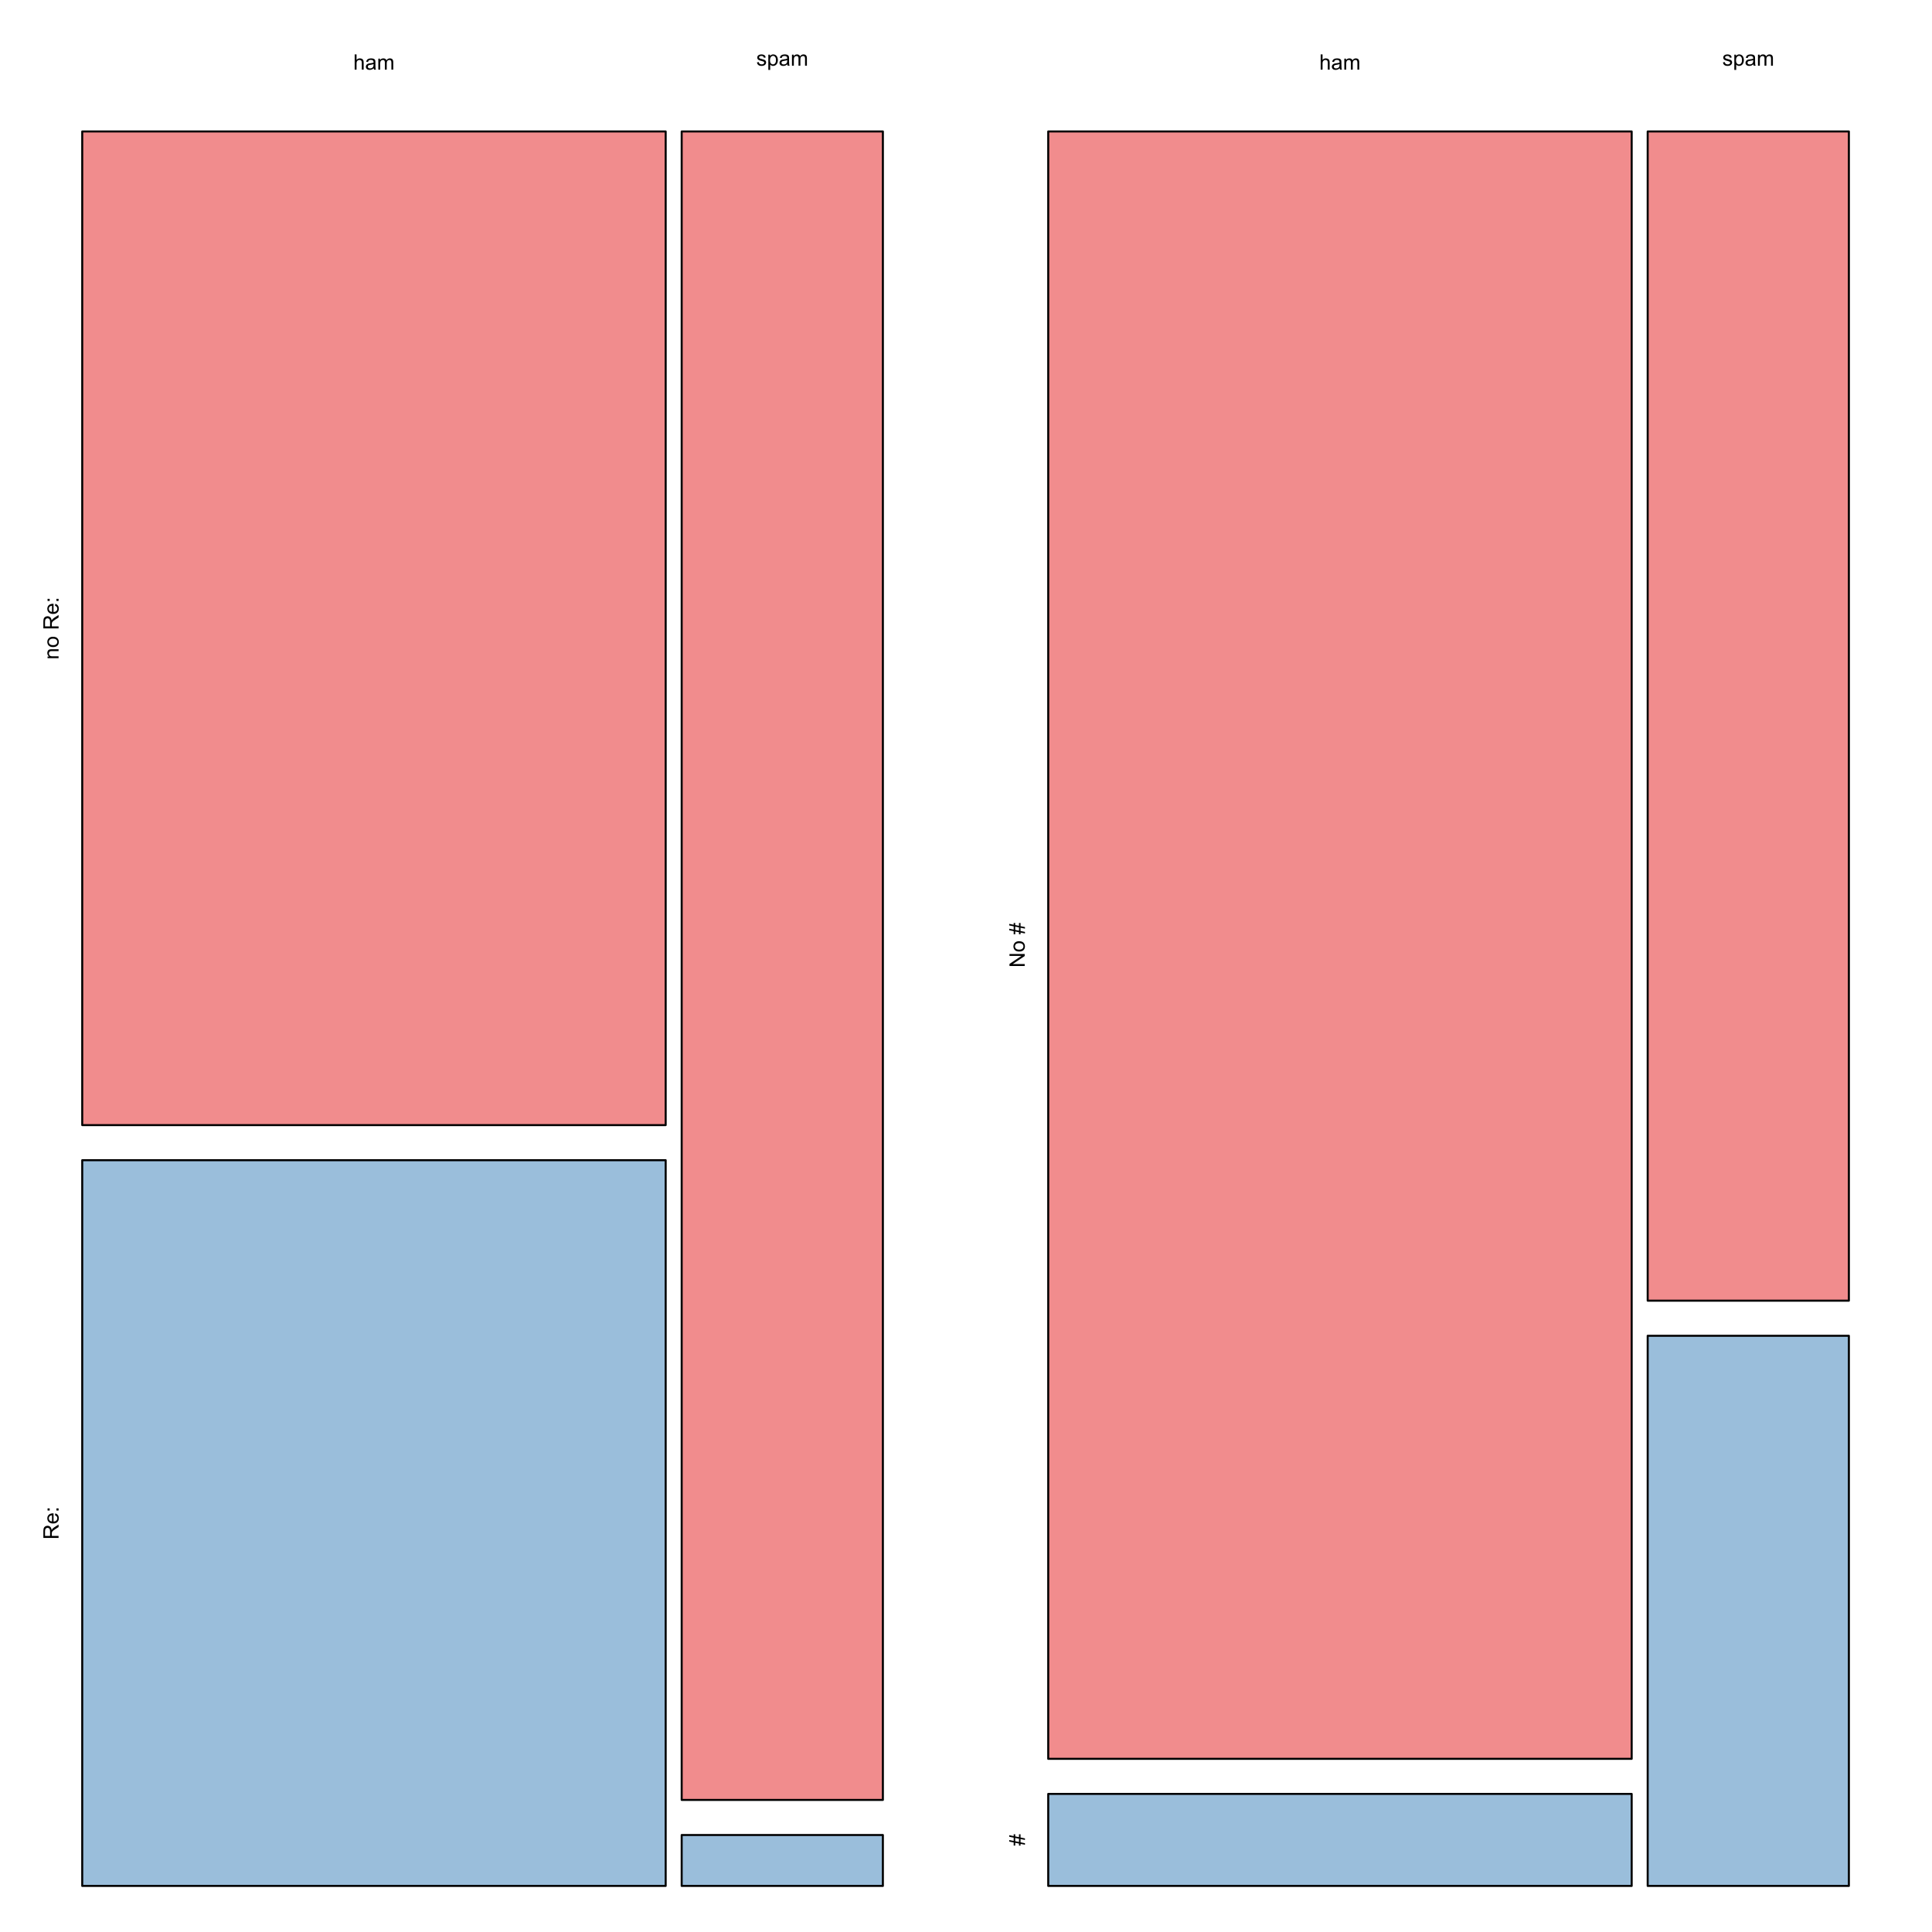 <?xml version="1.0" encoding="UTF-8"?>
<svg xmlns="http://www.w3.org/2000/svg" xmlns:xlink="http://www.w3.org/1999/xlink" width="720pt" height="720pt" viewBox="0 0 720 720" version="1.1">
<defs>
<g>
<symbol overflow="visible" id="glyph0-0">
<path style="stroke:none;" d="M 0.988 0 L 0.988 -4.949 L 4.949 -4.949 L 4.949 0 Z M 1.113 -0.125 L 4.828 -0.125 L 4.828 -4.828 L 1.113 -4.828 Z M 1.113 -0.125 "/>
</symbol>
<symbol overflow="visible" id="glyph0-1">
<path style="stroke:none;" d="M 0.523 0 L 0.523 -5.668 L 1.219 -5.668 L 1.219 -3.637 C 1.543 -4.008 1.953 -4.195 2.449 -4.199 C 2.75 -4.195 3.012 -4.137 3.238 -4.02 C 3.461 -3.898 3.621 -3.73 3.723 -3.523 C 3.816 -3.309 3.867 -3.004 3.867 -2.602 L 3.867 0 L 3.172 0 L 3.172 -2.602 C 3.168 -2.949 3.094 -3.203 2.945 -3.363 C 2.793 -3.52 2.578 -3.598 2.305 -3.602 C 2.094 -3.598 1.902 -3.543 1.723 -3.441 C 1.539 -3.332 1.406 -3.188 1.332 -3.004 C 1.254 -2.82 1.219 -2.566 1.219 -2.246 L 1.219 0 Z M 0.523 0 "/>
</symbol>
<symbol overflow="visible" id="glyph0-2">
<path style="stroke:none;" d="M 3.203 -0.508 C 2.941 -0.285 2.691 -0.129 2.457 -0.043 C 2.215 0.051 1.961 0.094 1.691 0.094 C 1.234 0.094 0.887 -0.016 0.648 -0.238 C 0.402 -0.457 0.281 -0.738 0.285 -1.082 C 0.281 -1.281 0.328 -1.465 0.422 -1.633 C 0.516 -1.797 0.633 -1.93 0.781 -2.031 C 0.926 -2.129 1.094 -2.207 1.285 -2.262 C 1.418 -2.297 1.625 -2.332 1.902 -2.367 C 2.461 -2.434 2.875 -2.512 3.145 -2.605 C 3.145 -2.699 3.145 -2.762 3.148 -2.789 C 3.145 -3.07 3.078 -3.27 2.949 -3.387 C 2.77 -3.543 2.508 -3.621 2.156 -3.625 C 1.828 -3.621 1.586 -3.562 1.434 -3.453 C 1.273 -3.336 1.156 -3.133 1.086 -2.844 L 0.406 -2.934 C 0.465 -3.223 0.566 -3.457 0.711 -3.641 C 0.852 -3.816 1.059 -3.957 1.328 -4.055 C 1.594 -4.148 1.902 -4.195 2.258 -4.199 C 2.605 -4.195 2.891 -4.152 3.113 -4.074 C 3.328 -3.988 3.488 -3.887 3.594 -3.766 C 3.695 -3.637 3.77 -3.477 3.812 -3.289 C 3.832 -3.168 3.844 -2.957 3.848 -2.648 L 3.848 -1.723 C 3.844 -1.074 3.859 -0.664 3.891 -0.492 C 3.922 -0.32 3.98 -0.156 4.066 0 L 3.34 0 C 3.27 -0.141 3.223 -0.309 3.203 -0.508 Z M 3.145 -2.062 C 2.891 -1.957 2.512 -1.867 2.008 -1.797 C 1.719 -1.754 1.516 -1.707 1.398 -1.66 C 1.277 -1.605 1.188 -1.531 1.125 -1.434 C 1.059 -1.332 1.023 -1.223 1.027 -1.102 C 1.023 -0.914 1.094 -0.758 1.238 -0.637 C 1.375 -0.512 1.582 -0.449 1.855 -0.453 C 2.121 -0.449 2.359 -0.508 2.57 -0.629 C 2.777 -0.742 2.93 -0.902 3.031 -1.109 C 3.102 -1.266 3.141 -1.5 3.145 -1.805 Z M 3.145 -2.062 "/>
</symbol>
<symbol overflow="visible" id="glyph0-3">
<path style="stroke:none;" d="M 0.523 0 L 0.523 -4.105 L 1.145 -4.105 L 1.145 -3.531 C 1.27 -3.73 1.441 -3.891 1.66 -4.016 C 1.871 -4.133 2.117 -4.195 2.391 -4.199 C 2.695 -4.195 2.941 -4.133 3.137 -4.008 C 3.328 -3.883 3.469 -3.707 3.551 -3.48 C 3.875 -3.957 4.297 -4.195 4.82 -4.199 C 5.223 -4.195 5.535 -4.082 5.758 -3.859 C 5.973 -3.633 6.082 -3.285 6.086 -2.82 L 6.086 0 L 5.395 0 L 5.395 -2.586 C 5.391 -2.859 5.367 -3.062 5.324 -3.188 C 5.277 -3.309 5.195 -3.406 5.078 -3.484 C 4.957 -3.559 4.82 -3.598 4.664 -3.598 C 4.375 -3.598 4.133 -3.5 3.945 -3.309 C 3.75 -3.113 3.656 -2.805 3.66 -2.387 L 3.66 0 L 2.961 0 L 2.961 -2.668 C 2.957 -2.973 2.902 -3.207 2.789 -3.363 C 2.676 -3.52 2.488 -3.598 2.234 -3.598 C 2.035 -3.598 1.855 -3.543 1.691 -3.441 C 1.523 -3.336 1.402 -3.188 1.328 -2.988 C 1.254 -2.789 1.219 -2.5 1.219 -2.129 L 1.219 0 Z M 0.523 0 "/>
</symbol>
<symbol overflow="visible" id="glyph0-4">
<path style="stroke:none;" d="M 0.242 -1.227 L 0.934 -1.336 C 0.965 -1.059 1.074 -0.844 1.254 -0.699 C 1.43 -0.551 1.676 -0.48 1.996 -0.48 C 2.312 -0.48 2.551 -0.543 2.707 -0.676 C 2.859 -0.801 2.934 -0.953 2.938 -1.133 C 2.934 -1.285 2.867 -1.41 2.734 -1.504 C 2.637 -1.562 2.398 -1.641 2.023 -1.742 C 1.508 -1.867 1.156 -1.98 0.961 -2.074 C 0.762 -2.168 0.609 -2.297 0.512 -2.465 C 0.406 -2.629 0.355 -2.812 0.359 -3.016 C 0.355 -3.195 0.398 -3.363 0.484 -3.523 C 0.566 -3.676 0.68 -3.809 0.828 -3.914 C 0.93 -3.992 1.078 -4.059 1.27 -4.117 C 1.453 -4.168 1.652 -4.195 1.871 -4.199 C 2.191 -4.195 2.477 -4.148 2.719 -4.059 C 2.961 -3.965 3.141 -3.84 3.258 -3.684 C 3.375 -3.523 3.453 -3.312 3.5 -3.047 L 2.82 -2.953 C 2.785 -3.164 2.695 -3.328 2.551 -3.449 C 2.398 -3.566 2.191 -3.625 1.922 -3.629 C 1.602 -3.625 1.371 -3.574 1.234 -3.469 C 1.098 -3.359 1.031 -3.234 1.031 -3.098 C 1.031 -3.004 1.059 -2.922 1.117 -2.855 C 1.172 -2.777 1.262 -2.715 1.383 -2.668 C 1.453 -2.637 1.656 -2.578 2 -2.492 C 2.488 -2.355 2.832 -2.25 3.027 -2.168 C 3.219 -2.082 3.371 -1.957 3.488 -1.801 C 3.598 -1.637 3.656 -1.441 3.656 -1.207 C 3.656 -0.973 3.586 -0.754 3.453 -0.551 C 3.312 -0.344 3.117 -0.184 2.867 -0.074 C 2.609 0.039 2.32 0.094 2 0.094 C 1.461 0.094 1.055 -0.016 0.777 -0.238 C 0.496 -0.461 0.316 -0.789 0.242 -1.227 Z M 0.242 -1.227 "/>
</symbol>
<symbol overflow="visible" id="glyph0-5">
<path style="stroke:none;" d="M 0.523 1.574 L 0.523 -4.105 L 1.156 -4.105 L 1.156 -3.574 C 1.301 -3.781 1.469 -3.938 1.66 -4.043 C 1.848 -4.145 2.078 -4.195 2.348 -4.199 C 2.695 -4.195 3.004 -4.105 3.273 -3.93 C 3.539 -3.746 3.742 -3.492 3.879 -3.164 C 4.016 -2.836 4.082 -2.477 4.086 -2.086 C 4.082 -1.664 4.008 -1.285 3.859 -0.949 C 3.707 -0.613 3.488 -0.355 3.203 -0.176 C 2.914 0.004 2.613 0.094 2.297 0.094 C 2.062 0.094 1.852 0.047 1.672 -0.051 C 1.484 -0.148 1.336 -0.273 1.219 -0.426 L 1.219 1.574 Z M 1.152 -2.031 C 1.148 -1.5 1.254 -1.109 1.473 -0.859 C 1.684 -0.605 1.945 -0.48 2.25 -0.48 C 2.559 -0.48 2.82 -0.609 3.043 -0.871 C 3.262 -1.133 3.375 -1.539 3.375 -2.09 C 3.375 -2.609 3.266 -3 3.051 -3.266 C 2.836 -3.523 2.578 -3.656 2.281 -3.656 C 1.98 -3.656 1.719 -3.516 1.492 -3.238 C 1.262 -2.961 1.148 -2.559 1.152 -2.031 Z M 1.152 -2.031 "/>
</symbol>
<symbol overflow="visible" id="glyph1-0">
<path style="stroke:none;" d="M 0 -0.988 L -4.949 -0.988 L -4.949 -4.949 L 0 -4.949 Z M -0.125 -1.113 L -0.125 -4.828 L -4.828 -4.828 L -4.828 -1.113 Z M -0.125 -1.113 "/>
</symbol>
<symbol overflow="visible" id="glyph1-1">
<path style="stroke:none;" d="M 0 -0.523 L -4.105 -0.523 L -4.105 -1.148 L -3.523 -1.148 C -3.969 -1.449 -4.195 -1.883 -4.199 -2.457 C -4.195 -2.699 -4.152 -2.926 -4.066 -3.137 C -3.977 -3.34 -3.859 -3.496 -3.715 -3.602 C -3.57 -3.703 -3.398 -3.777 -3.203 -3.82 C -3.07 -3.844 -2.844 -3.855 -2.523 -3.859 L 0 -3.859 L 0 -3.164 L -2.5 -3.164 C -2.777 -3.164 -2.988 -3.137 -3.133 -3.082 C -3.27 -3.027 -3.383 -2.93 -3.469 -2.793 C -3.555 -2.652 -3.598 -2.492 -3.598 -2.309 C -3.598 -2.012 -3.5 -1.754 -3.312 -1.539 C -3.121 -1.324 -2.766 -1.219 -2.242 -1.219 L 0 -1.219 Z M 0 -0.523 "/>
</symbol>
<symbol overflow="visible" id="glyph1-2">
<path style="stroke:none;" d="M -2.055 -0.262 C -2.812 -0.258 -3.375 -0.469 -3.742 -0.898 C -4.043 -1.246 -4.195 -1.676 -4.199 -2.188 C -4.195 -2.75 -4.012 -3.211 -3.645 -3.57 C -3.273 -3.926 -2.762 -4.105 -2.113 -4.109 C -1.582 -4.105 -1.164 -4.027 -0.863 -3.871 C -0.559 -3.711 -0.324 -3.48 -0.156 -3.18 C 0.012 -2.875 0.094 -2.543 0.094 -2.188 C 0.094 -1.609 -0.09 -1.145 -0.457 -0.793 C -0.824 -0.434 -1.355 -0.258 -2.055 -0.262 Z M -2.055 -0.977 C -1.527 -0.973 -1.133 -1.086 -0.871 -1.32 C -0.609 -1.547 -0.48 -1.836 -0.48 -2.188 C -0.48 -2.531 -0.609 -2.82 -0.875 -3.051 C -1.133 -3.277 -1.535 -3.391 -2.078 -3.395 C -2.582 -3.391 -2.965 -3.277 -3.23 -3.047 C -3.488 -2.816 -3.621 -2.527 -3.625 -2.188 C -3.621 -1.836 -3.492 -1.547 -3.234 -1.32 C -2.973 -1.086 -2.578 -0.973 -2.055 -0.977 Z M -2.055 -0.977 "/>
</symbol>
<symbol overflow="visible" id="glyph1-3">
<path style="stroke:none;" d=""/>
</symbol>
<symbol overflow="visible" id="glyph1-4">
<path style="stroke:none;" d="M 0 -0.621 L -5.668 -0.621 L -5.668 -3.137 C -5.664 -3.637 -5.613 -4.023 -5.516 -4.289 C -5.41 -4.551 -5.23 -4.758 -4.977 -4.918 C -4.715 -5.074 -4.43 -5.156 -4.121 -5.156 C -3.715 -5.156 -3.379 -5.023 -3.105 -4.766 C -2.828 -4.5 -2.652 -4.098 -2.578 -3.559 C -2.484 -3.754 -2.391 -3.906 -2.297 -4.012 C -2.094 -4.227 -1.84 -4.434 -1.543 -4.633 L 0 -5.617 L 0 -4.676 L -1.18 -3.926 C -1.516 -3.707 -1.777 -3.523 -1.961 -3.383 C -2.137 -3.238 -2.262 -3.113 -2.34 -3.004 C -2.41 -2.891 -2.461 -2.777 -2.492 -2.66 C -2.504 -2.574 -2.512 -2.434 -2.516 -2.242 L -2.516 -1.371 L 0 -1.371 Z M -3.168 -1.371 L -3.168 -2.984 C -3.164 -3.324 -3.199 -3.594 -3.273 -3.789 C -3.34 -3.98 -3.453 -4.129 -3.613 -4.23 C -3.766 -4.332 -3.934 -4.383 -4.121 -4.383 C -4.387 -4.383 -4.609 -4.285 -4.781 -4.09 C -4.953 -3.895 -5.039 -3.586 -5.043 -3.168 L -5.043 -1.371 Z M -3.168 -1.371 "/>
</symbol>
<symbol overflow="visible" id="glyph1-5">
<path style="stroke:none;" d="M -1.324 -3.332 L -1.234 -4.055 C -0.809 -3.938 -0.48 -3.727 -0.254 -3.422 C -0.02 -3.113 0.094 -2.719 0.094 -2.246 C 0.094 -1.645 -0.09 -1.168 -0.461 -0.816 C -0.828 -0.461 -1.348 -0.285 -2.02 -0.289 C -2.707 -0.285 -3.242 -0.465 -3.625 -0.82 C -4.004 -1.176 -4.195 -1.637 -4.199 -2.207 C -4.195 -2.754 -4.008 -3.203 -3.637 -3.551 C -3.262 -3.898 -2.738 -4.07 -2.062 -4.074 C -2.02 -4.07 -1.957 -4.07 -1.875 -4.07 L -1.875 -1.008 C -1.422 -1.031 -1.074 -1.156 -0.84 -1.391 C -0.598 -1.617 -0.48 -1.906 -0.48 -2.25 C -0.48 -2.504 -0.547 -2.719 -0.68 -2.902 C -0.812 -3.082 -1.027 -3.227 -1.324 -3.332 Z M -2.449 -1.047 L -2.449 -3.34 C -2.793 -3.309 -3.051 -3.219 -3.227 -3.078 C -3.492 -2.852 -3.625 -2.566 -3.629 -2.215 C -3.625 -1.895 -3.52 -1.625 -3.305 -1.41 C -3.09 -1.188 -2.805 -1.066 -2.449 -1.047 Z M -2.449 -1.047 "/>
</symbol>
<symbol overflow="visible" id="glyph1-6">
<path style="stroke:none;" d="M -3.312 -0.715 L -4.105 -0.715 L -4.105 -1.508 L -3.312 -1.508 Z M 0 -0.715 L -0.793 -0.715 L -0.793 -1.508 L 0 -1.508 Z M 0 -0.715 "/>
</symbol>
<symbol overflow="visible" id="glyph1-7">
<path style="stroke:none;" d="M 0 -0.602 L -5.668 -0.602 L -5.668 -1.371 L -1.219 -4.352 L -5.668 -4.352 L -5.668 -5.07 L 0 -5.07 L 0 -4.301 L -4.453 -1.324 L 0 -1.324 Z M 0 -0.602 "/>
</symbol>
<symbol overflow="visible" id="glyph1-8">
<path style="stroke:none;" d="M 0.098 -0.398 L -1.551 -0.734 L -1.551 -0.082 L -2.125 -0.082 L -2.125 -0.852 L -3.531 -1.137 L -3.531 -0.082 L -4.105 -0.082 L -4.105 -1.254 L -5.766 -1.59 L -5.766 -2.168 L -4.105 -1.832 L -4.105 -3.051 L -5.766 -3.387 L -5.766 -3.973 L -4.105 -3.637 L -4.105 -4.305 L -3.531 -4.305 L -3.531 -3.52 L -2.125 -3.23 L -2.125 -4.305 L -1.551 -4.305 L -1.551 -3.113 L 0.098 -2.777 L 0.098 -2.195 L -1.551 -2.527 L -1.551 -1.316 L 0.098 -0.977 Z M -2.125 -1.43 L -2.125 -2.645 L -3.531 -2.934 L -3.531 -1.719 Z M -2.125 -1.43 "/>
</symbol>
</g>
</defs>
<g id="surface26">
<rect x="0" y="0" width="720" height="720" style="fill:rgb(100%,100%,100%);fill-opacity:1;stroke:none;"/>
<g style="fill:rgb(0%,0%,0%);fill-opacity:1;">
  <use xlink:href="#glyph0-1" x="131.656" y="25.949"/>
  <use xlink:href="#glyph0-2" x="136.061" y="25.949"/>
  <use xlink:href="#glyph0-3" x="140.466" y="25.949"/>
</g>
<g style="fill:rgb(0%,0%,0%);fill-opacity:1;">
  <use xlink:href="#glyph0-4" x="281.852" y="24.473"/>
  <use xlink:href="#glyph0-5" x="285.812" y="24.473"/>
  <use xlink:href="#glyph0-2" x="290.216" y="24.473"/>
  <use xlink:href="#glyph0-3" x="294.621" y="24.473"/>
</g>
<g style="fill:rgb(0%,0%,0%);fill-opacity:1;">
  <use xlink:href="#glyph1-1" x="21.828" y="245.812"/>
  <use xlink:href="#glyph1-2" x="21.828" y="241.408"/>
  <use xlink:href="#glyph1-3" x="21.828" y="237.003"/>
  <use xlink:href="#glyph1-4" x="21.828" y="234.803"/>
  <use xlink:href="#glyph1-5" x="21.828" y="229.083"/>
  <use xlink:href="#glyph1-6" x="21.828" y="224.678"/>
</g>
<g style="fill:rgb(0%,0%,0%);fill-opacity:1;">
  <use xlink:href="#glyph1-4" x="21.828" y="573.766"/>
  <use xlink:href="#glyph1-5" x="21.828" y="568.046"/>
  <use xlink:href="#glyph1-6" x="21.828" y="563.641"/>
</g>
<path style="fill-rule:nonzero;fill:rgb(89.412%,10.196%,10.98%);fill-opacity:0.502;stroke-width:0.75;stroke-linecap:round;stroke-linejoin:round;stroke:rgb(0%,0%,0%);stroke-opacity:1;stroke-miterlimit:10;" d="M 30.645 419.293 L 248.078 419.293 L 248.078 48.996 L 30.645 48.996 Z M 30.645 419.293 "/>
<path style="fill-rule:nonzero;fill:rgb(21.569%,49.412%,72.157%);fill-opacity:0.502;stroke-width:0.75;stroke-linecap:round;stroke-linejoin:round;stroke:rgb(0%,0%,0%);stroke-opacity:1;stroke-miterlimit:10;" d="M 30.645 702.832 L 248.078 702.832 L 248.078 432.367 L 30.645 432.367 Z M 30.645 702.832 "/>
<path style="fill-rule:nonzero;fill:rgb(89.412%,10.196%,10.98%);fill-opacity:0.502;stroke-width:0.75;stroke-linecap:round;stroke-linejoin:round;stroke:rgb(0%,0%,0%);stroke-opacity:1;stroke-miterlimit:10;" d="M 254.043 670.777 L 329.023 670.777 L 329.023 48.996 L 254.043 48.996 Z M 254.043 670.777 "/>
<path style="fill-rule:nonzero;fill:rgb(21.569%,49.412%,72.157%);fill-opacity:0.502;stroke-width:0.75;stroke-linecap:round;stroke-linejoin:round;stroke:rgb(0%,0%,0%);stroke-opacity:1;stroke-miterlimit:10;" d="M 254.043 702.832 L 329.023 702.832 L 329.023 683.852 L 254.043 683.852 Z M 254.043 702.832 "/>
<g style="fill:rgb(0%,0%,0%);fill-opacity:1;">
  <use xlink:href="#glyph0-1" x="491.656" y="25.949"/>
  <use xlink:href="#glyph0-2" x="496.061" y="25.949"/>
  <use xlink:href="#glyph0-3" x="500.466" y="25.949"/>
</g>
<g style="fill:rgb(0%,0%,0%);fill-opacity:1;">
  <use xlink:href="#glyph0-4" x="641.852" y="24.473"/>
  <use xlink:href="#glyph0-5" x="645.812" y="24.473"/>
  <use xlink:href="#glyph0-2" x="650.216" y="24.473"/>
  <use xlink:href="#glyph0-3" x="654.621" y="24.473"/>
</g>
<g style="fill:rgb(0%,0%,0%);fill-opacity:1;">
  <use xlink:href="#glyph1-7" x="381.875" y="360.594"/>
  <use xlink:href="#glyph1-2" x="381.875" y="354.874"/>
  <use xlink:href="#glyph1-3" x="381.875" y="350.469"/>
  <use xlink:href="#glyph1-8" x="381.875" y="348.269"/>
</g>
<g style="fill:rgb(0%,0%,0%);fill-opacity:1;">
  <use xlink:href="#glyph1-8" x="381.875" y="687.891"/>
</g>
<path style="fill-rule:nonzero;fill:rgb(89.412%,10.196%,10.98%);fill-opacity:0.502;stroke-width:0.75;stroke-linecap:round;stroke-linejoin:round;stroke:rgb(0%,0%,0%);stroke-opacity:1;stroke-miterlimit:10;" d="M 390.645 655.465 L 608.078 655.465 L 608.078 48.996 L 390.645 48.996 Z M 390.645 655.465 "/>
<path style="fill-rule:nonzero;fill:rgb(21.569%,49.412%,72.157%);fill-opacity:0.502;stroke-width:0.75;stroke-linecap:round;stroke-linejoin:round;stroke:rgb(0%,0%,0%);stroke-opacity:1;stroke-miterlimit:10;" d="M 390.645 702.832 L 608.078 702.832 L 608.078 668.539 L 390.645 668.539 Z M 390.645 702.832 "/>
<path style="fill-rule:nonzero;fill:rgb(89.412%,10.196%,10.98%);fill-opacity:0.502;stroke-width:0.75;stroke-linecap:round;stroke-linejoin:round;stroke:rgb(0%,0%,0%);stroke-opacity:1;stroke-miterlimit:10;" d="M 614.043 484.723 L 689.023 484.723 L 689.023 48.996 L 614.043 48.996 Z M 614.043 484.723 "/>
<path style="fill-rule:nonzero;fill:rgb(21.569%,49.412%,72.157%);fill-opacity:0.502;stroke-width:0.75;stroke-linecap:round;stroke-linejoin:round;stroke:rgb(0%,0%,0%);stroke-opacity:1;stroke-miterlimit:10;" d="M 614.043 702.832 L 689.023 702.832 L 689.023 497.801 L 614.043 497.801 Z M 614.043 702.832 "/>
</g>
</svg>
